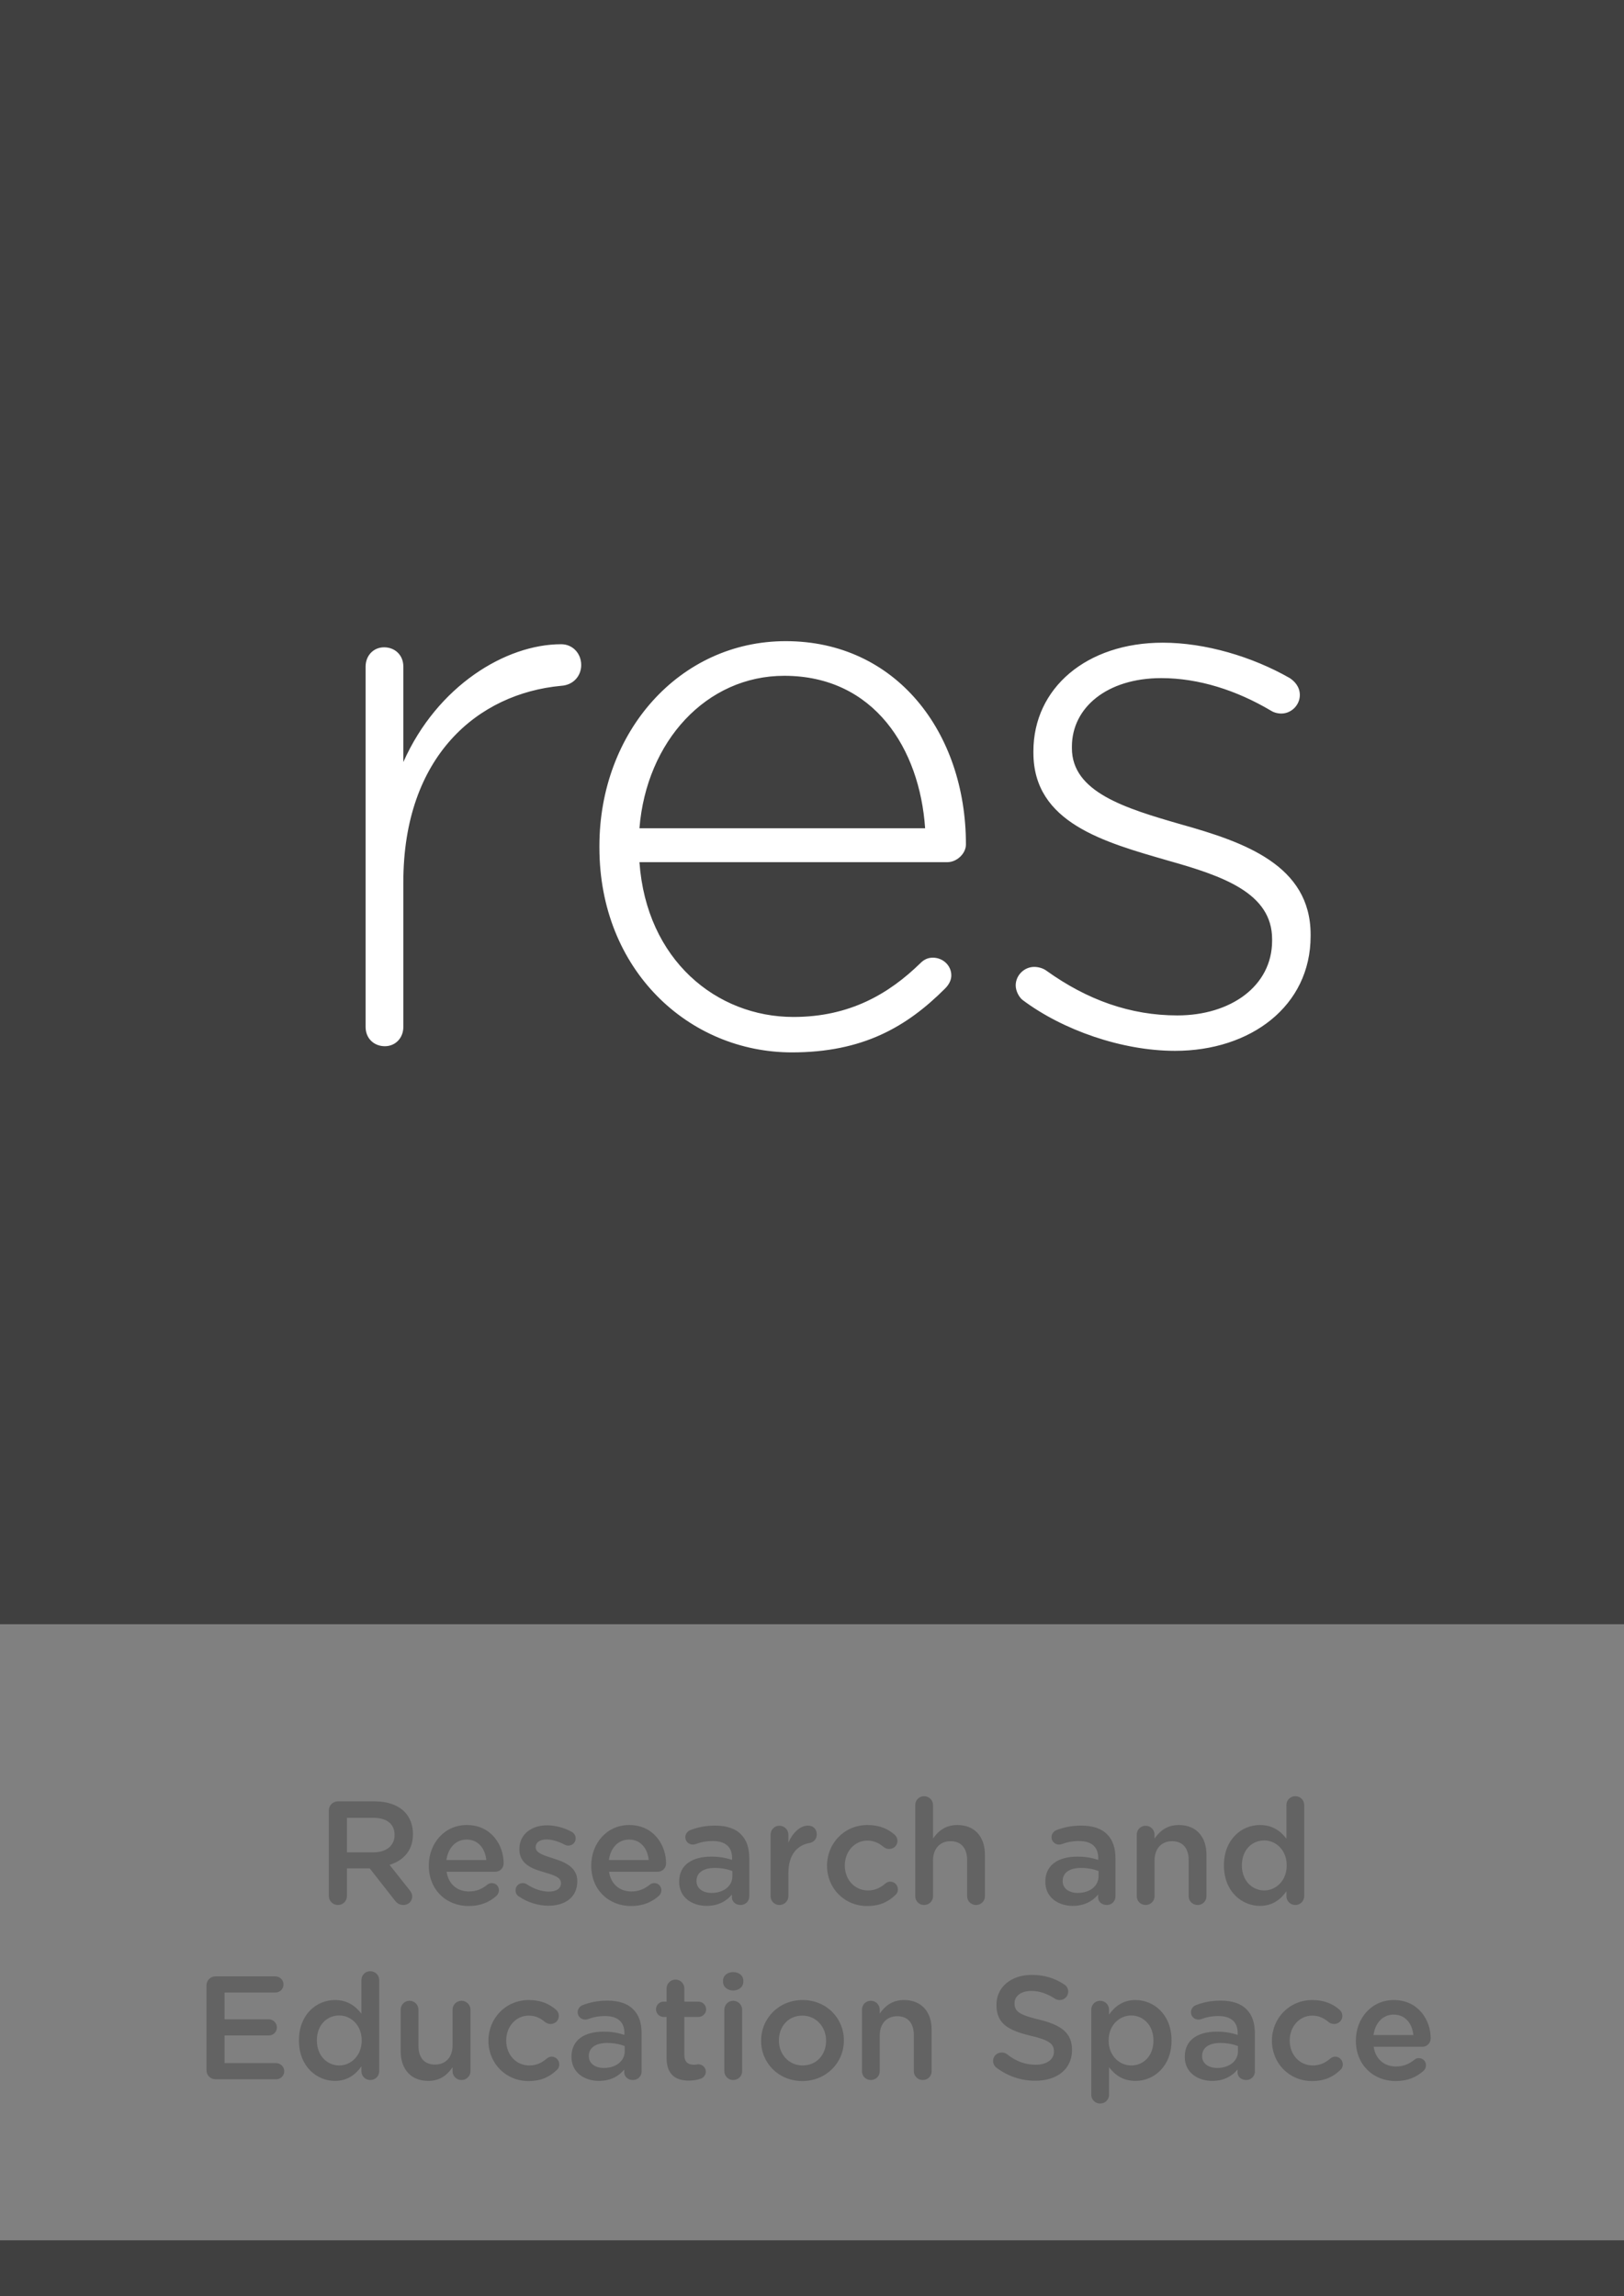 <?xml version="1.0" encoding="UTF-8" standalone="no"?>
<svg width="232px" height="328px" viewBox="0 0 232 328" version="1.1" xmlns="http://www.w3.org/2000/svg" xmlns:xlink="http://www.w3.org/1999/xlink" xmlns:sketch="http://www.bohemiancoding.com/sketch/ns">
    <rect x="0" y="0" width="232" height="328" fill="#808080" stroke="none"/>
    <title>res-logo-full-mono</title>
    <description>Created with Sketch (http://www.bohemiancoding.com/sketch)</description>
    <defs></defs>
    <g id="Page-1" stroke="none" stroke-width="1" fill="none" fill-rule="evenodd" sketch:type="MSPage">
        <g id="res-logo-full-mono" sketch:type="MSArtboardGroup">
            <g id="Group" sketch:type="MSLayerGroup">
                <rect id="Background" fill="#404040" sketch:type="MSShapeGroup" x="0" y="0" width="232" height="232"></rect>
                <rect id="Bottom-bar" fill="#404040" sketch:type="MSShapeGroup" x="0" y="320" width="232" height="8"></rect>
                <path d="M52.23,146.69 C52.23,148.34 53.44,149.44 54.98,149.44 C56.52,149.44 57.62,148.23 57.62,146.69 L57.62,126.01 C57.62,107.97 68.29,99.06 80.17,97.96 C81.93,97.85 83.03,96.53 83.03,94.99 C83.03,93.34 81.82,92.02 80.17,92.02 C72.25,92.02 62.46,97.96 57.62,108.85 L57.62,95.21 C57.62,93.56 56.41,92.46 54.87,92.46 C53.33,92.46 52.23,93.67 52.23,95.21 L52.23,146.69 Z M135.02,141.19 C135.68,140.53 135.9,139.87 135.9,139.32 C135.9,137.89 134.69,136.79 133.26,136.79 C132.49,136.79 131.94,137.12 131.5,137.56 C126.99,141.96 121.38,145.26 113.35,145.26 C102.35,145.26 92.34,137.12 91.35,123.15 L135.35,123.15 C136.67,123.15 137.99,121.94 137.99,120.62 C137.99,104.56 127.98,91.58 112.25,91.58 C97.07,91.58 85.63,104.56 85.63,120.84 L85.63,121.06 C85.63,138.55 98.39,150.32 113.13,150.32 C123.25,150.32 129.52,146.69 135.02,141.19 Z M91.35,118.31 C92.34,105.88 100.92,96.53 112.03,96.53 C124.9,96.53 131.39,106.98 132.16,118.31 L91.35,118.31 Z M167.87,150.1 C178.65,150.1 187.23,143.72 187.23,133.71 L187.23,133.49 C187.23,123.59 177.77,120.29 168.75,117.76 C160.72,115.45 153.13,113.14 153.13,106.87 L153.13,106.65 C153.13,101.04 158.19,96.86 165.89,96.86 C171.28,96.86 176.67,98.62 181.51,101.48 C181.84,101.7 182.39,101.92 183.05,101.92 C184.48,101.92 185.69,100.71 185.69,99.28 C185.69,98.07 184.92,97.3 184.26,96.86 C178.87,93.78 172.16,91.8 166.11,91.8 C155.22,91.8 147.63,98.29 147.63,107.31 L147.63,107.53 C147.63,117.54 157.75,120.29 166.88,122.93 C174.69,125.13 181.73,127.55 181.73,134.15 L181.73,134.37 C181.73,140.86 175.79,145.04 168.2,145.04 C161.49,145.04 155.33,142.84 149.5,138.66 C149.06,138.33 148.4,138.11 147.74,138.11 C146.31,138.11 145.1,139.32 145.1,140.75 C145.1,141.63 145.65,142.51 146.09,142.84 C151.81,147.13 160.28,150.1 167.87,150.1 Z" id="res" fill="#FFFFFF" sketch:type="MSShapeGroup"></path>
                <path d="M46.98,270.824 C46.98,271.538 47.547,272.105 48.282,272.105 C48.995,272.105 49.562,271.538 49.562,270.824 L49.562,266.876 L52.818,266.876 L56.388,271.433 C56.681,271.832 57.059,272.105 57.648,272.105 C58.278,272.105 58.886,271.622 58.886,270.908 C58.886,270.509 58.718,270.236 58.467,269.921 L55.653,266.372 C57.627,265.763 58.992,264.335 58.992,261.983 L58.992,261.941 C58.992,260.66 58.55,259.568 57.773,258.77 C56.828,257.846 55.38,257.3 53.532,257.3 L48.282,257.3 C47.547,257.3 46.98,257.867 46.98,258.602 L46.98,270.824 Z M49.562,264.587 L49.562,259.652 L53.322,259.652 C55.233,259.652 56.367,260.513 56.367,262.088 L56.367,262.13 C56.367,263.621 55.191,264.587 53.343,264.587 L49.562,264.587 Z M70.941,270.782 C71.129,270.593 71.276,270.32 71.276,270.005 C71.276,269.417 70.835,268.976 70.269,268.976 C69.975,268.976 69.806,269.06 69.618,269.207 C68.903,269.795 68.064,270.173 66.993,270.173 C65.355,270.173 64.073,269.165 63.8,267.359 L70.751,267.359 C71.403,267.359 71.948,266.855 71.948,266.141 C71.948,263.579 70.206,260.681 66.677,260.681 C63.507,260.681 61.26,263.285 61.26,266.456 L61.26,266.498 C61.26,269.921 63.737,272.252 66.951,272.252 C68.672,272.252 69.933,271.685 70.941,270.782 Z M63.779,265.679 C64.01,263.957 65.103,262.76 66.656,262.76 C68.337,262.76 69.302,264.041 69.471,265.679 L63.779,265.679 Z M78.353,272.21 C80.663,272.21 82.469,271.055 82.469,268.724 L82.469,268.682 C82.469,266.687 80.642,265.952 79.025,265.448 C77.724,265.028 76.526,264.692 76.526,263.873 L76.526,263.831 C76.526,263.201 77.094,262.739 78.081,262.739 C78.858,262.739 79.781,263.033 80.684,263.495 C80.853,263.579 80.978,263.621 81.189,263.621 C81.776,263.621 82.239,263.18 82.239,262.592 C82.239,262.151 81.987,261.815 81.629,261.626 C80.558,261.059 79.32,260.723 78.144,260.723 C75.939,260.723 74.195,262.004 74.195,264.104 L74.195,264.146 C74.195,266.267 76.022,266.939 77.66,267.401 C78.963,267.8 80.138,268.094 80.138,268.955 L80.138,268.997 C80.138,269.732 79.508,270.194 78.416,270.194 C77.409,270.194 76.296,269.837 75.225,269.123 C75.078,269.039 74.888,268.976 74.678,268.976 C74.091,268.976 73.65,269.438 73.65,270.005 C73.65,270.425 73.859,270.74 74.132,270.887 C75.413,271.769 76.947,272.21 78.353,272.21 Z M94.145,270.782 C94.335,270.593 94.481,270.32 94.481,270.005 C94.481,269.417 94.04,268.976 93.474,268.976 C93.18,268.976 93.011,269.06 92.823,269.207 C92.109,269.795 91.269,270.173 90.198,270.173 C88.559,270.173 87.278,269.165 87.005,267.359 L93.957,267.359 C94.608,267.359 95.153,266.855 95.153,266.141 C95.153,263.579 93.41,260.681 89.882,260.681 C86.712,260.681 84.465,263.285 84.465,266.456 L84.465,266.498 C84.465,269.921 86.942,272.252 90.156,272.252 C91.877,272.252 93.138,271.685 94.145,270.782 Z M86.984,265.679 C87.216,263.957 88.308,262.76 89.862,262.76 C91.541,262.76 92.507,264.041 92.675,265.679 L86.984,265.679 Z M100.95,272.231 C102.65,272.231 103.805,271.517 104.561,270.614 L104.561,271.034 C104.561,271.601 105.066,272.105 105.8,272.105 C106.493,272.105 107.04,271.58 107.04,270.887 L107.04,265.427 C107.04,263.978 106.662,262.802 105.843,262.004 C105.066,261.206 103.826,260.765 102.168,260.765 C100.719,260.765 99.647,261.017 98.597,261.416 C98.219,261.563 97.904,261.962 97.904,262.424 C97.904,263.012 98.388,263.474 98.975,263.474 C99.102,263.474 99.228,263.453 99.374,263.411 C100.067,263.138 100.865,262.97 101.832,262.97 C103.617,262.97 104.582,263.81 104.582,265.385 L104.582,265.658 C103.722,265.385 102.84,265.196 101.6,265.196 C98.891,265.196 97.022,266.372 97.022,268.766 L97.022,268.808 C97.022,271.034 98.871,272.231 100.95,272.231 Z M101.663,270.383 C100.445,270.383 99.501,269.774 99.501,268.703 L99.501,268.661 C99.501,267.506 100.466,266.813 102.105,266.813 C103.112,266.813 103.974,267.002 104.624,267.254 L104.624,268.01 C104.624,269.417 103.344,270.383 101.663,270.383 Z M110.085,270.845 C110.085,271.559 110.651,272.105 111.344,272.105 C112.058,272.105 112.626,271.538 112.626,270.845 L112.626,267.569 C112.626,264.944 113.865,263.558 115.671,263.243 C116.237,263.138 116.678,262.697 116.678,262.025 C116.678,261.29 116.216,260.765 115.418,260.765 C114.305,260.765 113.213,261.815 112.626,263.201 L112.626,262.067 C112.626,261.353 112.058,260.786 111.344,260.786 C110.63,260.786 110.085,261.353 110.085,262.067 L110.085,270.845 Z M123.882,272.252 C125.73,272.252 126.927,271.622 127.913,270.677 C128.144,270.488 128.27,270.215 128.27,269.879 C128.27,269.27 127.787,268.766 127.178,268.766 C126.885,268.766 126.632,268.913 126.486,269.039 C125.793,269.627 125.016,270.026 124.007,270.026 C122.055,270.026 120.689,268.451 120.689,266.477 L120.689,266.435 C120.689,264.503 122.055,262.907 123.903,262.907 C124.91,262.907 125.624,263.306 126.275,263.852 C126.444,263.978 126.716,264.104 127.031,264.104 C127.683,264.104 128.208,263.6 128.208,262.949 C128.208,262.529 127.977,262.214 127.808,262.067 C126.864,261.248 125.666,260.681 123.924,260.681 C120.585,260.681 118.148,263.327 118.148,266.477 L118.148,266.519 C118.148,269.669 120.585,272.252 123.882,272.252 Z M130.749,270.845 C130.749,271.559 131.315,272.105 132.008,272.105 C132.722,272.105 133.29,271.559 133.29,270.845 L133.29,265.742 C133.29,264.02 134.319,262.991 135.788,262.991 C137.3,262.991 138.161,263.978 138.161,265.7 L138.161,270.845 C138.161,271.559 138.728,272.105 139.442,272.105 C140.156,272.105 140.702,271.559 140.702,270.845 L140.702,264.923 C140.702,262.361 139.254,260.681 136.755,260.681 C135.032,260.681 134.004,261.584 133.29,262.613 L133.29,257.825 C133.29,257.132 132.722,256.565 132.008,256.565 C131.294,256.565 130.749,257.132 130.749,257.825 L130.749,270.845 Z M153.261,272.231 C154.962,272.231 156.117,271.517 156.873,270.614 L156.873,271.034 C156.873,271.601 157.376,272.105 158.112,272.105 C158.804,272.105 159.351,271.58 159.351,270.887 L159.351,265.427 C159.351,263.978 158.972,262.802 158.154,262.004 C157.376,261.206 156.137,260.765 154.478,260.765 C153.03,260.765 151.958,261.017 150.909,261.416 C150.53,261.563 150.215,261.962 150.215,262.424 C150.215,263.012 150.698,263.474 151.286,263.474 C151.412,263.474 151.538,263.453 151.685,263.411 C152.379,263.138 153.177,262.97 154.143,262.97 C155.928,262.97 156.893,263.81 156.893,265.385 L156.893,265.658 C156.032,265.385 155.15,265.196 153.911,265.196 C151.202,265.196 149.333,266.372 149.333,268.766 L149.333,268.808 C149.333,271.034 151.181,272.231 153.261,272.231 Z M153.975,270.383 C152.756,270.383 151.811,269.774 151.811,268.703 L151.811,268.661 C151.811,267.506 152.778,266.813 154.416,266.813 C155.423,266.813 156.285,267.002 156.935,267.254 L156.935,268.01 C156.935,269.417 155.655,270.383 153.975,270.383 Z M162.395,270.845 C162.395,271.559 162.963,272.105 163.655,272.105 C164.369,272.105 164.936,271.559 164.936,270.845 L164.936,265.742 C164.936,264.02 165.965,262.991 167.435,262.991 C168.947,262.991 169.809,263.978 169.809,265.7 L169.809,270.845 C169.809,271.559 170.375,272.105 171.089,272.105 C171.804,272.105 172.35,271.559 172.35,270.845 L172.35,264.923 C172.35,262.361 170.9,260.681 168.401,260.681 C166.679,260.681 165.65,261.584 164.936,262.613 L164.936,262.067 C164.936,261.353 164.369,260.786 163.655,260.786 C162.941,260.786 162.395,261.353 162.395,262.067 L162.395,270.845 Z M186.315,257.825 C186.315,257.111 185.748,256.565 185.034,256.565 C184.34,256.565 183.774,257.111 183.774,257.825 L183.774,262.634 C182.976,261.584 181.821,260.681 179.994,260.681 C177.347,260.681 174.849,262.76 174.849,266.435 L174.849,266.477 C174.849,270.152 177.389,272.231 179.994,272.231 C181.799,272.231 182.954,271.307 183.774,270.152 L183.774,270.845 C183.774,271.559 184.34,272.105 185.054,272.105 C185.748,272.105 186.315,271.559 186.315,270.845 L186.315,257.825 Z M180.602,262.886 C182.304,262.886 183.815,264.293 183.815,266.435 L183.815,266.477 C183.815,268.598 182.304,270.026 180.602,270.026 C178.881,270.026 177.411,268.619 177.411,266.477 L177.411,266.435 C177.411,264.23 178.859,262.886 180.602,262.886 Z M30.799,297 L39.451,297 C40.081,297 40.606,296.496 40.606,295.845 C40.606,295.215 40.081,294.69 39.451,294.69 L32.08,294.69 L32.08,290.742 L38.401,290.742 C39.031,290.742 39.556,290.238 39.556,289.608 C39.556,288.957 39.031,288.432 38.401,288.432 L32.08,288.432 L32.08,284.61 L39.346,284.61 C39.976,284.61 40.501,284.106 40.501,283.455 C40.501,282.825 39.976,282.3 39.346,282.3 L30.799,282.3 C30.064,282.3 29.497,282.867 29.497,283.602 L29.497,295.698 C29.497,296.433 30.064,297 30.799,297 Z M54.172,282.825 C54.172,282.111 53.605,281.565 52.891,281.565 C52.198,281.565 51.631,282.111 51.631,282.825 L51.631,287.634 C50.833,286.584 49.678,285.681 47.851,285.681 C45.205,285.681 42.706,287.76 42.706,291.435 L42.706,291.477 C42.706,295.152 45.247,297.231 47.851,297.231 C49.657,297.231 50.812,296.307 51.631,295.152 L51.631,295.845 C51.631,296.559 52.198,297.105 52.912,297.105 C53.605,297.105 54.172,296.559 54.172,295.845 L54.172,282.825 Z M48.46,287.886 C50.161,287.886 51.673,289.293 51.673,291.435 L51.673,291.477 C51.673,293.598 50.161,295.026 48.46,295.026 C46.738,295.026 45.268,293.619 45.268,291.477 L45.268,291.435 C45.268,289.23 46.717,287.886 48.46,287.886 Z M67.213,287.067 C67.213,286.353 66.625,285.786 65.932,285.786 C65.218,285.786 64.651,286.353 64.651,287.067 L64.651,292.17 C64.651,293.892 63.622,294.9 62.152,294.9 C60.64,294.9 59.779,293.934 59.779,292.212 L59.779,287.067 C59.779,286.353 59.212,285.786 58.498,285.786 C57.805,285.786 57.238,286.353 57.238,287.067 L57.238,292.968 C57.238,295.551 58.687,297.231 61.186,297.231 C62.908,297.231 63.937,296.328 64.651,295.278 L64.651,295.845 C64.651,296.559 65.239,297.105 65.932,297.105 C66.646,297.105 67.213,296.538 67.213,295.845 L67.213,287.067 Z M75.508,297.252 C77.356,297.252 78.553,296.622 79.54,295.677 C79.771,295.488 79.897,295.215 79.897,294.879 C79.897,294.27 79.414,293.766 78.805,293.766 C78.511,293.766 78.259,293.913 78.112,294.039 C77.419,294.627 76.642,295.026 75.634,295.026 C73.681,295.026 72.316,293.451 72.316,291.477 L72.316,291.435 C72.316,289.503 73.681,287.907 75.529,287.907 C76.537,287.907 77.251,288.306 77.902,288.852 C78.07,288.978 78.343,289.104 78.658,289.104 C79.309,289.104 79.834,288.6 79.834,287.949 C79.834,287.529 79.603,287.214 79.435,287.067 C78.49,286.248 77.293,285.681 75.55,285.681 C72.211,285.681 69.775,288.327 69.775,291.477 L69.775,291.519 C69.775,294.669 72.211,297.252 75.508,297.252 Z M85.567,297.231 C87.268,297.231 88.423,296.517 89.179,295.614 L89.179,296.034 C89.179,296.601 89.683,297.105 90.418,297.105 C91.111,297.105 91.657,296.58 91.657,295.887 L91.657,290.427 C91.657,288.978 91.279,287.802 90.46,287.004 C89.683,286.206 88.444,285.765 86.785,285.765 C85.336,285.765 84.265,286.017 83.215,286.416 C82.837,286.563 82.522,286.962 82.522,287.424 C82.522,288.012 83.005,288.474 83.593,288.474 C83.719,288.474 83.845,288.453 83.992,288.411 C84.685,288.138 85.483,287.97 86.449,287.97 C88.234,287.97 89.2,288.81 89.2,290.385 L89.2,290.658 C88.339,290.385 87.457,290.196 86.218,290.196 C83.509,290.196 81.64,291.372 81.64,293.766 L81.64,293.808 C81.64,296.034 83.488,297.231 85.567,297.231 Z M86.281,295.383 C85.063,295.383 84.118,294.774 84.118,293.703 L84.118,293.661 C84.118,292.506 85.084,291.813 86.722,291.813 C87.73,291.813 88.591,292.002 89.242,292.254 L89.242,293.01 C89.242,294.417 87.961,295.383 86.281,295.383 Z M98.419,297.189 C99.091,297.189 99.616,297.084 100.162,296.895 C100.519,296.748 100.834,296.37 100.834,295.908 C100.834,295.32 100.33,294.858 99.763,294.858 C99.679,294.858 99.427,294.921 99.133,294.921 C98.272,294.921 97.768,294.522 97.768,293.535 L97.768,288.096 L99.763,288.096 C100.372,288.096 100.876,287.613 100.876,287.004 C100.876,286.395 100.372,285.912 99.763,285.912 L97.768,285.912 L97.768,284.022 C97.768,283.329 97.201,282.762 96.508,282.762 C95.794,282.762 95.227,283.329 95.227,284.022 L95.227,285.912 L94.807,285.912 C94.198,285.912 93.715,286.395 93.715,287.004 C93.715,287.613 94.198,288.096 94.807,288.096 L95.227,288.096 L95.227,293.934 C95.227,296.37 96.55,297.189 98.419,297.189 Z M103.291,283.056 C103.291,283.812 103.921,284.316 104.74,284.316 C105.559,284.316 106.189,283.812 106.189,283.056 L106.189,282.93 C106.189,282.174 105.559,281.691 104.74,281.691 C103.921,281.691 103.291,282.174 103.291,282.93 L103.291,283.056 Z M103.48,295.845 C103.48,296.559 104.047,297.105 104.74,297.105 C105.454,297.105 106.021,296.559 106.021,295.845 L106.021,287.067 C106.021,286.353 105.454,285.786 104.74,285.786 C104.026,285.786 103.48,286.353 103.48,287.067 L103.48,295.845 Z M114.61,297.252 C118.033,297.252 120.553,294.627 120.553,291.477 L120.553,291.435 C120.553,288.264 118.054,285.681 114.652,285.681 C111.25,285.681 108.73,288.306 108.73,291.477 L108.73,291.519 C108.73,294.669 111.229,297.252 114.61,297.252 Z M114.652,295.026 C112.678,295.026 111.271,293.409 111.271,291.477 L111.271,291.435 C111.271,289.503 112.573,287.907 114.61,287.907 C116.605,287.907 118.012,289.524 118.012,291.477 L118.012,291.519 C118.012,293.43 116.71,295.026 114.652,295.026 Z M123.136,295.845 C123.136,296.559 123.703,297.105 124.396,297.105 C125.11,297.105 125.677,296.559 125.677,295.845 L125.677,290.742 C125.677,289.02 126.706,287.991 128.176,287.991 C129.688,287.991 130.549,288.978 130.549,290.7 L130.549,295.845 C130.549,296.559 131.116,297.105 131.83,297.105 C132.544,297.105 133.09,296.559 133.09,295.845 L133.09,289.923 C133.09,287.361 131.641,285.681 129.142,285.681 C127.42,285.681 126.391,286.584 125.677,287.613 L125.677,287.067 C125.677,286.353 125.11,285.786 124.396,285.786 C123.682,285.786 123.136,286.353 123.136,287.067 L123.136,295.845 Z M147.895,297.21 C150.982,297.21 153.145,295.572 153.145,292.821 L153.145,292.779 C153.145,290.343 151.549,289.23 148.441,288.474 C145.606,287.802 144.934,287.298 144.934,286.164 L144.934,286.122 C144.934,285.156 145.816,284.379 147.328,284.379 C148.483,284.379 149.575,284.757 150.709,285.492 C150.919,285.618 151.129,285.681 151.381,285.681 C152.053,285.681 152.599,285.156 152.599,284.484 C152.599,283.98 152.326,283.623 152.032,283.455 C150.709,282.573 149.218,282.09 147.37,282.09 C144.451,282.09 142.351,283.833 142.351,286.353 L142.351,286.395 C142.351,289.104 144.115,290.028 147.244,290.784 C149.974,291.414 150.562,291.981 150.562,293.031 L150.562,293.073 C150.562,294.165 149.554,294.921 147.958,294.921 C146.362,294.921 145.06,294.375 143.842,293.409 C143.674,293.283 143.443,293.178 143.086,293.178 C142.414,293.178 141.868,293.703 141.868,294.375 C141.868,294.795 142.078,295.152 142.372,295.362 C144.01,296.58 145.9,297.21 147.895,297.21 Z M155.896,299.205 C155.896,299.919 156.463,300.465 157.156,300.465 C157.87,300.465 158.437,299.919 158.437,299.205 L158.437,295.278 C159.214,296.307 160.369,297.231 162.217,297.231 C164.842,297.231 167.362,295.152 167.362,291.477 L167.362,291.435 C167.362,287.739 164.821,285.681 162.217,285.681 C160.411,285.681 159.256,286.605 158.437,287.76 L158.437,287.067 C158.437,286.353 157.87,285.786 157.156,285.786 C156.442,285.786 155.896,286.353 155.896,287.067 L155.896,299.205 Z M161.608,295.026 C159.886,295.026 158.374,293.598 158.374,291.477 L158.374,291.435 C158.374,289.314 159.886,287.886 161.608,287.886 C163.33,287.886 164.779,289.293 164.779,291.435 L164.779,291.477 C164.779,293.661 163.351,295.026 161.608,295.026 Z M173.179,297.231 C174.88,297.231 176.035,296.517 176.791,295.614 L176.791,296.034 C176.791,296.601 177.295,297.105 178.03,297.105 C178.723,297.105 179.269,296.58 179.269,295.887 L179.269,290.427 C179.269,288.978 178.891,287.802 178.072,287.004 C177.295,286.206 176.056,285.765 174.397,285.765 C172.948,285.765 171.877,286.017 170.827,286.416 C170.449,286.563 170.134,286.962 170.134,287.424 C170.134,288.012 170.617,288.474 171.205,288.474 C171.331,288.474 171.457,288.453 171.604,288.411 C172.297,288.138 173.095,287.97 174.061,287.97 C175.846,287.97 176.812,288.81 176.812,290.385 L176.812,290.658 C175.951,290.385 175.069,290.196 173.83,290.196 C171.121,290.196 169.252,291.372 169.252,293.766 L169.252,293.808 C169.252,296.034 171.1,297.231 173.179,297.231 Z M173.893,295.383 C172.675,295.383 171.73,294.774 171.73,293.703 L171.73,293.661 C171.73,292.506 172.696,291.813 174.334,291.813 C175.342,291.813 176.203,292.002 176.854,292.254 L176.854,293.01 C176.854,294.417 175.573,295.383 173.893,295.383 Z M187.438,297.252 C189.286,297.252 190.483,296.622 191.47,295.677 C191.701,295.488 191.827,295.215 191.827,294.879 C191.827,294.27 191.344,293.766 190.735,293.766 C190.441,293.766 190.189,293.913 190.042,294.039 C189.349,294.627 188.572,295.026 187.564,295.026 C185.611,295.026 184.246,293.451 184.246,291.477 L184.246,291.435 C184.246,289.503 185.611,287.907 187.459,287.907 C188.467,287.907 189.181,288.306 189.832,288.852 C190,288.978 190.273,289.104 190.588,289.104 C191.239,289.104 191.764,288.6 191.764,287.949 C191.764,287.529 191.533,287.214 191.365,287.067 C190.42,286.248 189.223,285.681 187.48,285.681 C184.141,285.681 181.705,288.327 181.705,291.477 L181.705,291.519 C181.705,294.669 184.141,297.252 187.438,297.252 Z M203.377,295.782 C203.566,295.593 203.713,295.32 203.713,295.005 C203.713,294.417 203.272,293.976 202.705,293.976 C202.411,293.976 202.243,294.06 202.054,294.207 C201.34,294.795 200.5,295.173 199.429,295.173 C197.791,295.173 196.51,294.165 196.237,292.359 L203.188,292.359 C203.839,292.359 204.385,291.855 204.385,291.141 C204.385,288.579 202.642,285.681 199.114,285.681 C195.943,285.681 193.696,288.285 193.696,291.456 L193.696,291.498 C193.696,294.921 196.174,297.252 199.387,297.252 C201.109,297.252 202.369,296.685 203.377,295.782 Z M196.216,290.679 C196.447,288.957 197.539,287.76 199.093,287.76 C200.773,287.76 201.739,289.041 201.907,290.679 L196.216,290.679 Z" id="Research-and" fill="#636363" sketch:type="MSShapeGroup"></path>
            </g>
        </g>
    </g>
</svg>